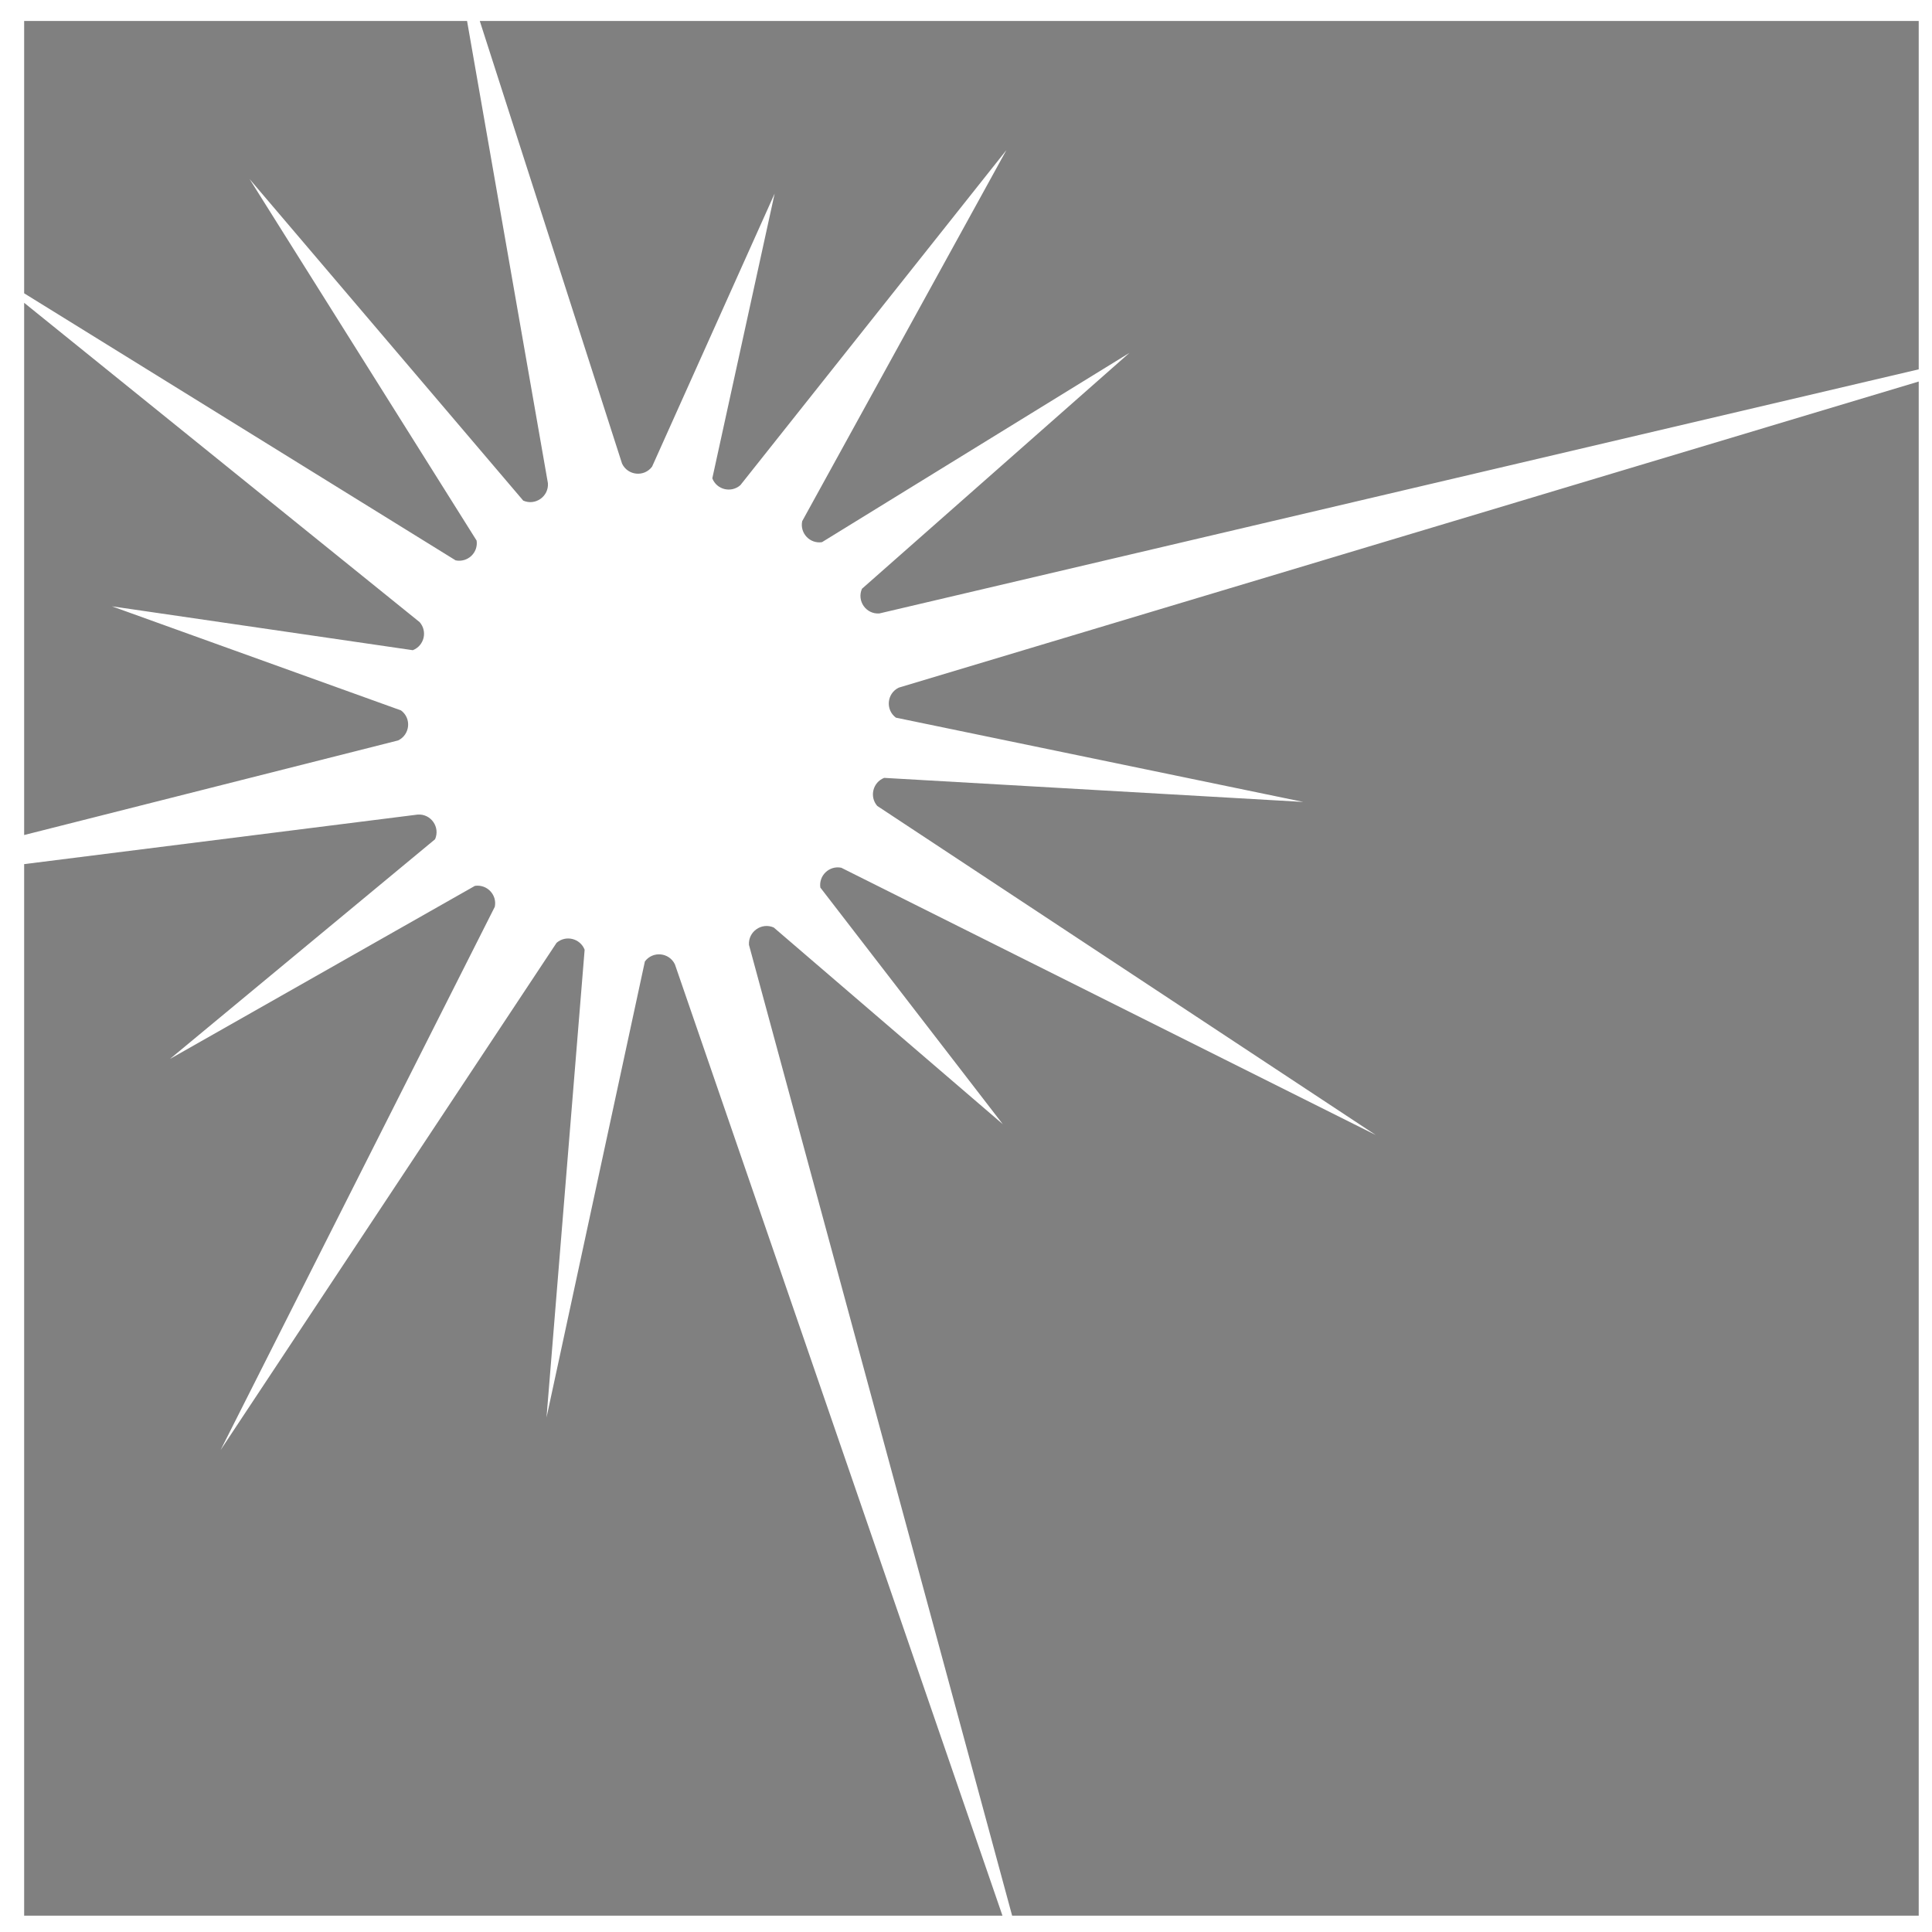 <?xml version="1.0" encoding="UTF-8" standalone="no"?>
<svg
   id="SVGRoot"
   version="1.1"
   viewBox="0 0 48 48"
   height="48px"
   width="48px"
   inkscape:version="1.4 (e7c3feb1, 2024-10-09)"
   sodipodi:docname="solaris.svg"
   xmlns:inkscape="http://www.inkscape.org/namespaces/inkscape"
   xmlns:sodipodi="http://sodipodi.sourceforge.net/DTD/sodipodi-0.dtd"
   xmlns="http://www.w3.org/2000/svg"
   xmlns:svg="http://www.w3.org/2000/svg"
   xmlns:rdf="http://www.w3.org/1999/02/22-rdf-syntax-ns#"
   xmlns:cc="http://creativecommons.org/ns#"
   xmlns:dc="http://purl.org/dc/elements/1.1/">
  <defs
     id="defs7051" />
  <sodipodi:namedview
     id="base"
     pagecolor="#ffffff"
     bordercolor="#666666"
     borderopacity="1.0"
     inkscape:pageopacity="0.0"
     inkscape:pageshadow="2"
     inkscape:zoom="12.299124"
     inkscape:cx="23.091076"
     inkscape:cy="25.286354"
     inkscape:document-units="px"
     inkscape:current-layer="layer1"
     inkscape:document-rotation="0"
     showgrid="false"
     inkscape:window-width="1440"
     inkscape:window-height="877"
     inkscape:window-x="0"
     inkscape:window-y="39"
     inkscape:window-maximized="0"
     inkscape:grid-bbox="true"
     inkscape:showpageshadow="2"
     inkscape:pagecheckerboard="0"
     inkscape:deskcolor="#d1d1d1" />
  <g
     inkscape:label="Layer 1"
     inkscape:groupmode="layer"
     id="layer1"
     style="display:inline">
    <g
       id="g8621"
       style="display:inline">
      <rect
         style="color:#000000;display:inline;overflow:visible;mix-blend-mode:normal;fill:none;stroke-width:0.5;stroke-linecap:round"
         id="rect8617"
         width="47.07"
         height="47.072"
         x="0.6"
         y="0.521" />
      <path
         id="path134"
         style="display:inline;opacity:1;fill:#808080;fill-opacity:1;fill-rule:nonzero;stroke:none;stroke-width:0.133;stop-opacity:1"
         d="M 0.6,0.521 V 7.287 L 11.32,13.922 c 0.299,0.06 0.566,-0.191 0.521,-0.492 L 6.201,4.449 13,12.438 c 0.301,0.132 0.636,-0.104 0.613,-0.432 L 11.604,0.521 Z m 11.32,0 3.535,10.998 c 0.143,0.298 0.549,0.339 0.746,0.074 l 3.045,-6.785 -1.549,7.076 c 0.11,0.284 0.468,0.37 0.697,0.17 L 25.004,3.729 19.93,12.949 c -0.061,0.299 0.192,0.566 0.492,0.521 l 7.639,-4.703 -6.646,5.861 c -0.132,0.302 0.102,0.637 0.432,0.613 L 47.67,9.176 V 0.521 Z M 0.6,7.523 V 20.746 L 9.891,18.396 c 0.297,-0.143 0.338,-0.549 0.072,-0.746 l -7.182,-2.586 7.475,1.09 c 0.284,-0.112 0.37,-0.468 0.17,-0.697 z M 47.67,9.479 22.33,17.084 c -0.297,0.143 -0.336,0.548 -0.072,0.746 l 10.123,2.094 -10.414,-0.598 c -0.282,0.11 -0.371,0.468 -0.172,0.697 L 34.18,28.199 20.902,21.559 c -0.297,-0.061 -0.564,0.192 -0.521,0.492 l 4.533,5.879 -5.691,-4.887 c -0.303,-0.132 -0.637,0.104 -0.615,0.432 L 25.146,47.594 H 47.67 Z M 10.377,20.238 0.6,21.469 v 26.125 H 24.906 L 16.768,23.959 c -0.143,-0.297 -0.549,-0.337 -0.746,-0.072 L 13.578,35.217 14.525,23.596 C 14.415,23.313 14.057,23.225 13.828,23.424 L 5.48,36.027 12.293,22.529 c 0.061,-0.297 -0.192,-0.564 -0.494,-0.52 l -7.578,4.301 6.588,-5.459 c 0.132,-0.302 -0.103,-0.637 -0.432,-0.613 z" />
    </g>
  </g>
</svg>
